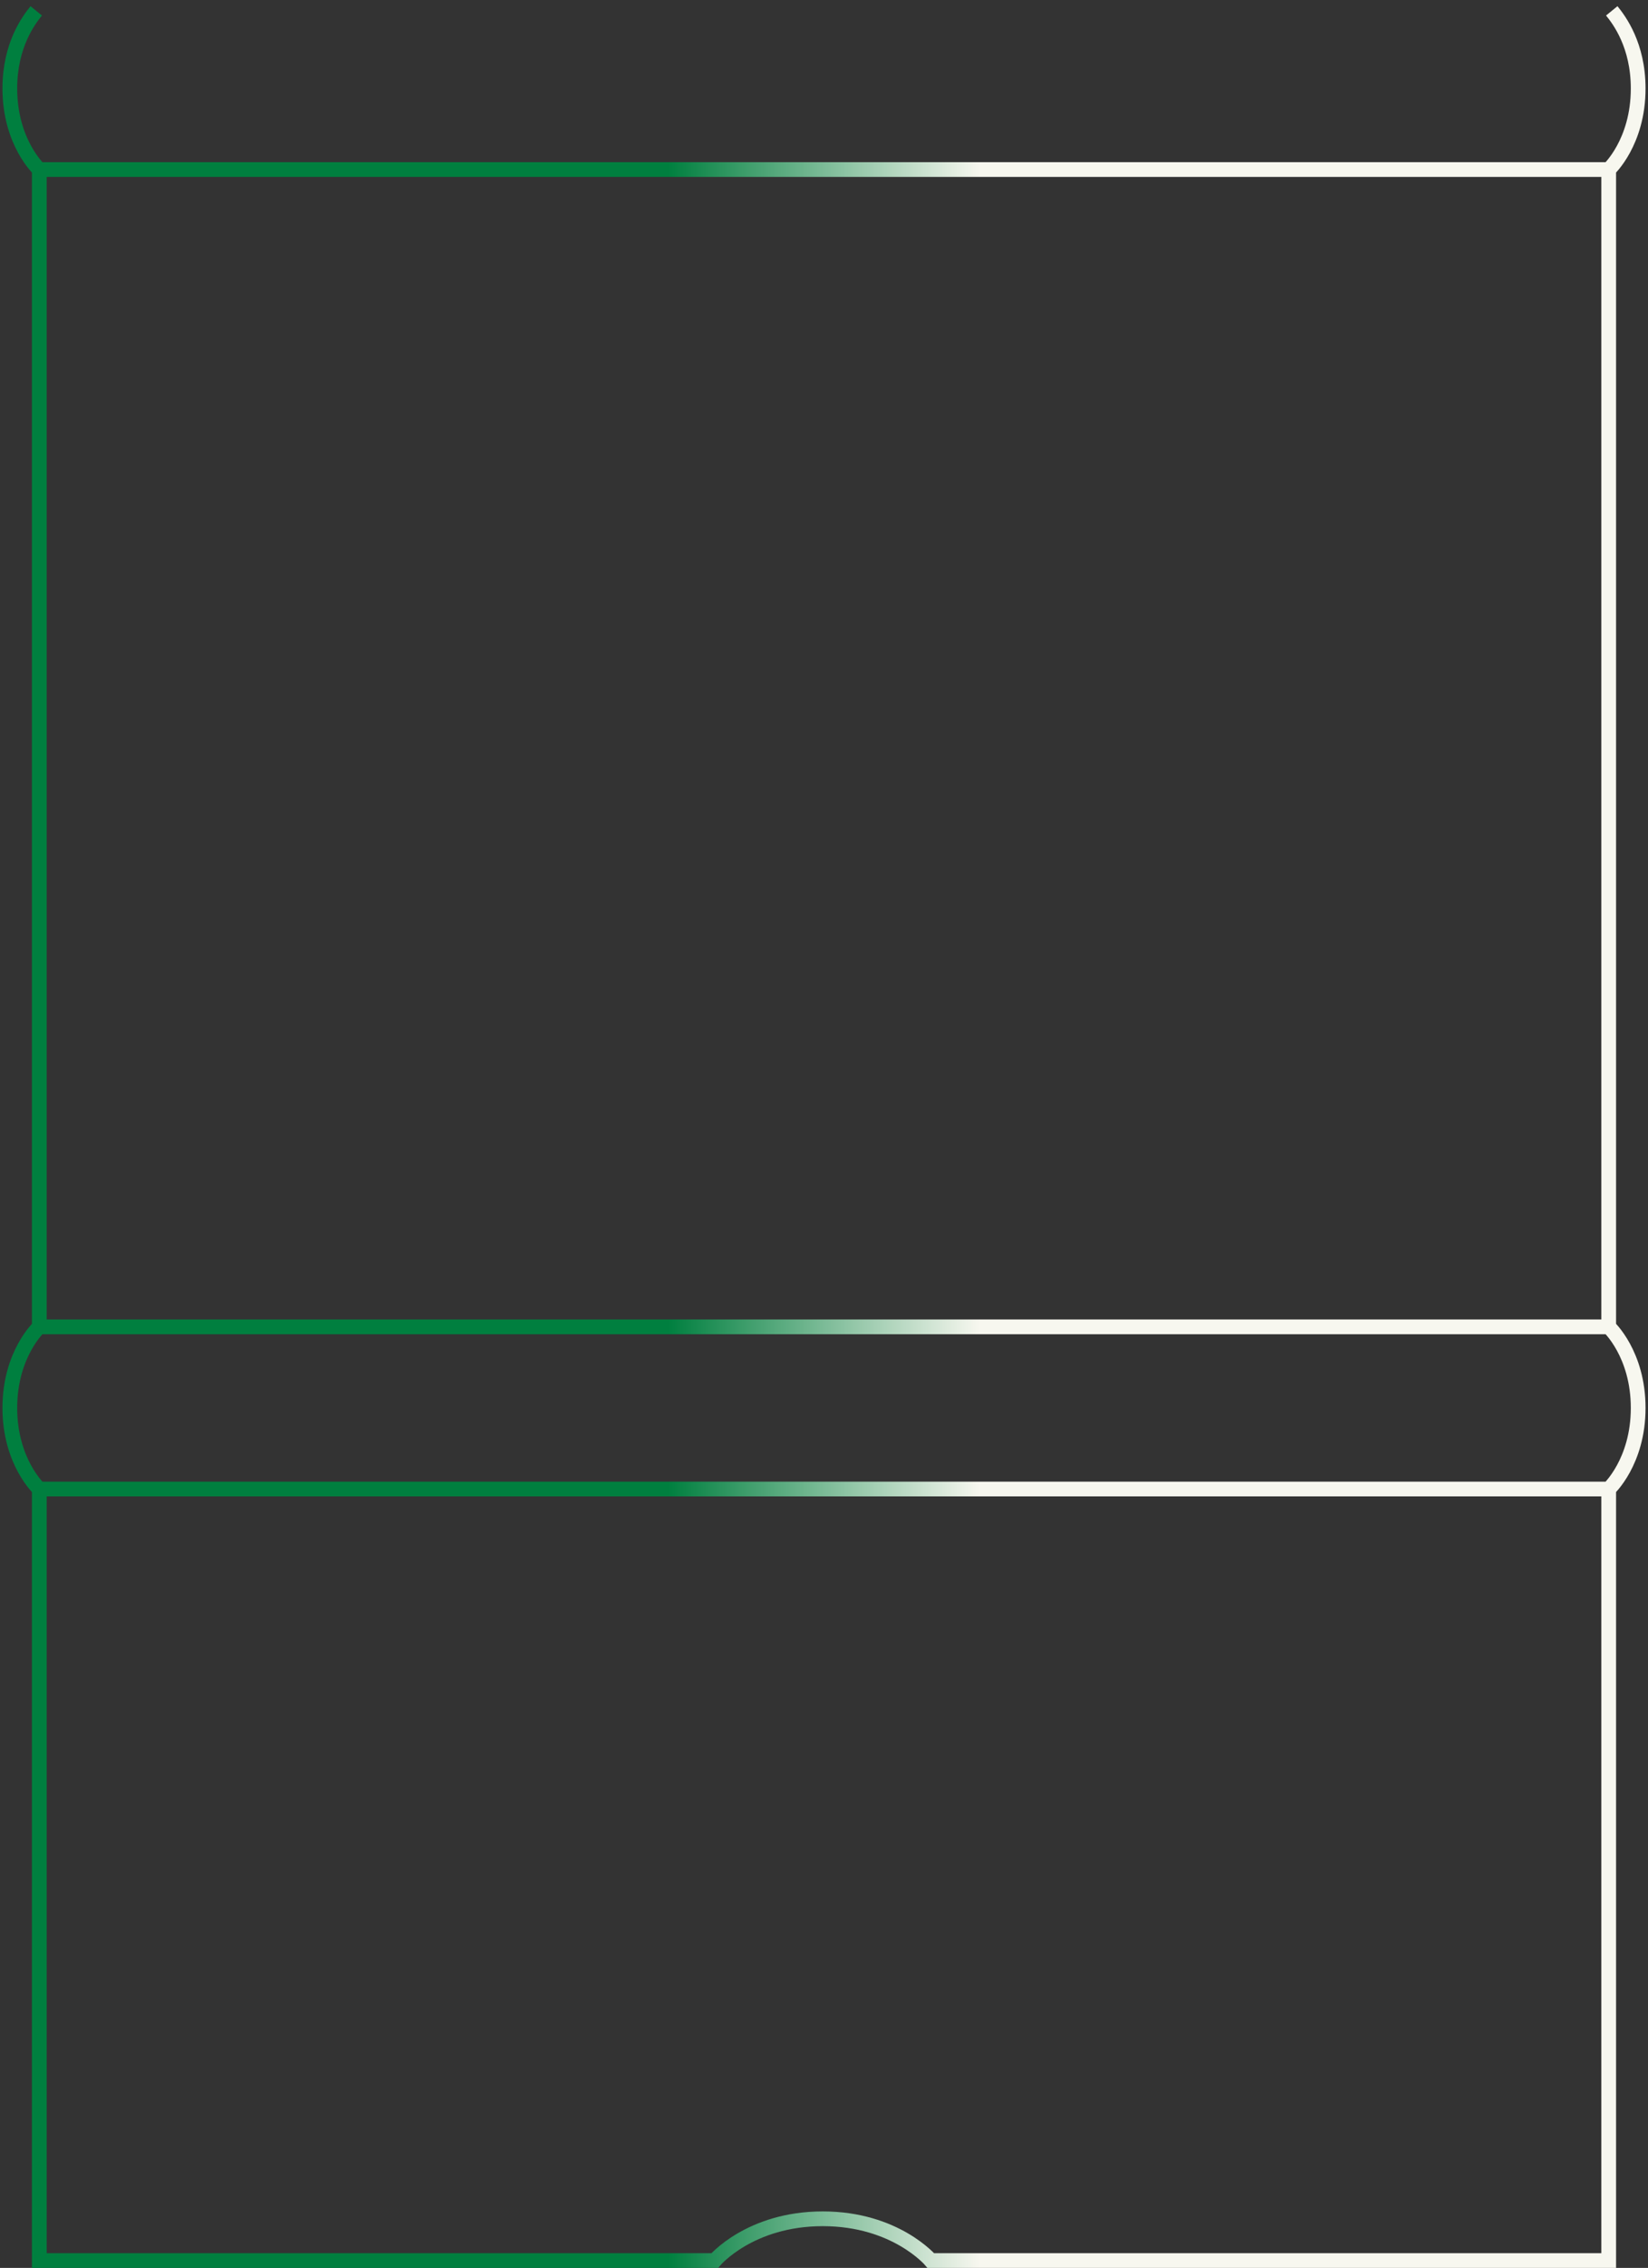 <svg clip-rule="evenodd" fill-rule="evenodd" viewBox="0 0 671 923" xmlns="http://www.w3.org/2000/svg"><rect x="0" y="0" width="671" height="923" fill="#333333" stroke="none"/><linearGradient id="regulara" gradientUnits="userSpaceOnUse" x1="19" x2="652" y1="0" y2="0"><stop offset=".4" stop-color="#007f3f"/><stop offset=".6" stop-color="#f7f7ef"/></linearGradient><path d="m16 606s-12-11-12-33 12-33 12-33h639s12 11 12 33-12 33-12 33zm-1.242-601.583c-3.069 3.769-10.758 13.972-10.758 31.583 0 22 12 33 12 33h639s12-11 12-33c0-17.611-7.689-27.814-10.758-31.583m-1.242 64.583h-639v471h639zm0 537h-639v314h275s14.333-17 44-17 44 17 44 17h276z" fill="none" stroke="url(#regulara)" stroke-width="6"/></svg>